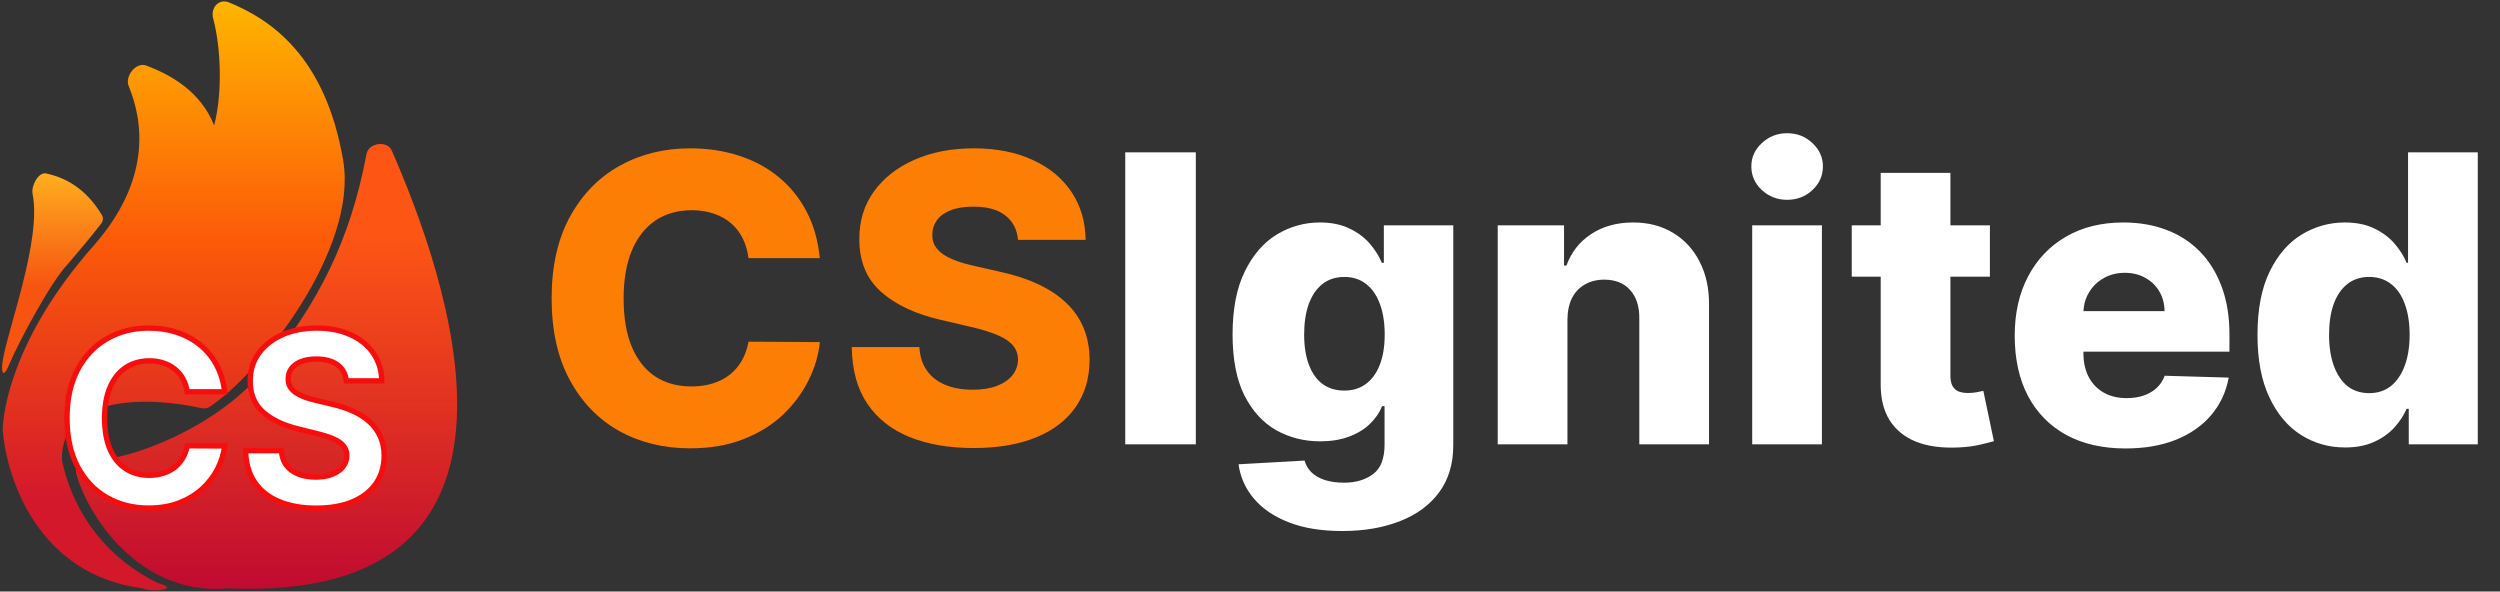 <svg width="934" height="221" viewBox="0 0 934 221" fill="none" xmlns="http://www.w3.org/2000/svg">
<rect x="0" y="0" width="934" height="221" fill="#333333" stroke="none"/>
<path d="M34.859 91.926C56.523 67.403 53.627 45.576 48.078 32.178C46.554 28.498 50.796 23.059 54.6 24.478C63.793 27.907 75.026 34.213 79.996 46.855C83.162 34.894 82.576 17.866 79.636 6.866C78.591 2.957 81.697 -0.663 85.524 0.897C100.653 7.065 121.536 20.583 128.211 59.952C133.822 93.047 97.319 139.48 78.351 151.977C77.439 152.578 76.32 152.725 75.248 152.485C56.707 148.336 22.768 146.833 23.121 171.861C27.647 193.199 41.132 209.014 58.612 217.649C58.847 217.766 59.108 217.861 59.362 217.933C67.338 220.204 57.674 221.178 53.961 220.063C53.527 219.933 53.084 219.792 52.635 219.729C14.709 214.409 2.705 179.906 1.006 160.87C1.006 154.375 4.493 126.298 34.859 91.926Z" fill="url(#paint0_linear_6_14)"/>
<path d="M98.461 138.388C81.544 159.164 49.629 171.995 32.849 172.275C30.194 172.319 27.825 174.343 28.48 176.85C32.6 192.623 52.381 222.859 85.125 219.822C211.896 225.319 165.957 101.174 146.367 56.245C144.678 52.37 137.723 53.346 136.941 57.486C130.741 90.313 118.789 113.423 98.461 138.388Z" fill="url(#paint1_linear_6_14)"/>
<path d="M12.172 72.435C15.657 89.576 2.686 123.431 1.006 134.891C0.493 137.888 0.698 142.684 3.57 135.89C7.161 127.397 18.958 105.415 25.113 98.92C28.282 95.245 34.727 87.627 37.89 83.416C38.566 82.516 38.632 81.306 38.056 80.339C31.942 70.07 23.966 66.235 17.23 64.802C14.308 64.181 11.577 69.508 12.172 72.435Z" fill="url(#paint2_linear_6_14)"/>
<path d="M83.938 146.378H69.939C69.683 144.567 69.162 142.959 68.373 141.552C67.585 140.125 66.573 138.91 65.337 137.909C64.101 136.908 62.674 136.14 61.054 135.608C59.456 135.075 57.72 134.809 55.845 134.809C52.457 134.809 49.506 135.65 46.992 137.334C44.477 138.996 42.528 141.425 41.143 144.621C39.758 147.795 39.066 151.652 39.066 156.19C39.066 160.856 39.758 164.777 41.143 167.952C42.549 171.126 44.51 173.523 47.024 175.143C49.538 176.762 52.446 177.572 55.749 177.572C57.602 177.572 59.318 177.327 60.894 176.837C62.492 176.346 63.909 175.633 65.145 174.695C66.381 173.736 67.404 172.575 68.213 171.212C69.044 169.848 69.62 168.292 69.939 166.545L83.938 166.609C83.576 169.614 82.67 172.511 81.221 175.302C79.794 178.072 77.865 180.555 75.436 182.749C73.029 184.922 70.152 186.648 66.807 187.927C63.483 189.184 59.723 189.812 55.525 189.812C49.687 189.812 44.467 188.491 39.865 185.849C35.284 183.207 31.662 179.383 28.998 174.376C26.356 169.368 25.035 163.307 25.035 156.19C25.035 149.052 26.377 142.98 29.062 137.973C31.747 132.966 35.39 129.152 39.992 126.531C44.595 123.889 49.772 122.568 55.525 122.568C59.318 122.568 62.833 123.101 66.072 124.166C69.332 125.231 72.219 126.787 74.733 128.832C77.247 130.856 79.293 133.339 80.87 136.279C82.468 139.219 83.49 142.586 83.938 146.378ZM129.369 142.288C129.114 139.709 128.016 137.707 126.077 136.279C124.138 134.851 121.507 134.138 118.183 134.138C115.925 134.138 114.018 134.457 112.462 135.096C110.907 135.714 109.714 136.577 108.883 137.685C108.073 138.793 107.668 140.05 107.668 141.457C107.626 142.628 107.871 143.651 108.403 144.525C108.957 145.398 109.714 146.155 110.672 146.794C111.631 147.412 112.739 147.955 113.996 148.424C115.253 148.871 116.596 149.255 118.023 149.574L123.904 150.981C126.759 151.62 129.38 152.472 131.766 153.538C134.153 154.603 136.219 155.913 137.967 157.469C139.714 159.024 141.067 160.856 142.025 162.966C143.006 165.075 143.506 167.493 143.528 170.221C143.506 174.226 142.484 177.699 140.459 180.64C138.457 183.559 135.559 185.828 131.766 187.447C127.995 189.045 123.446 189.844 118.119 189.844C112.835 189.844 108.233 189.035 104.312 187.415C100.413 185.796 97.366 183.399 95.172 180.224C92.999 177.028 91.859 173.076 91.752 168.367H105.143C105.293 170.562 105.921 172.394 107.029 173.864C108.158 175.313 109.66 176.41 111.535 177.156C113.432 177.881 115.573 178.243 117.959 178.243C120.303 178.243 122.338 177.902 124.064 177.22C125.811 176.538 127.164 175.59 128.123 174.376C129.082 173.161 129.561 171.765 129.561 170.189C129.561 168.719 129.124 167.483 128.251 166.481C127.398 165.48 126.141 164.628 124.479 163.925C122.839 163.221 120.825 162.582 118.439 162.007L111.312 160.217C105.793 158.875 101.436 156.776 98.24 153.921C95.044 151.066 93.457 147.22 93.478 142.383C93.457 138.42 94.511 134.958 96.642 131.996C98.794 129.035 101.745 126.723 105.495 125.061C109.245 123.399 113.506 122.568 118.279 122.568C123.137 122.568 127.377 123.399 130.999 125.061C134.643 126.723 137.476 129.035 139.501 131.996C141.525 134.958 142.569 138.388 142.633 142.288H129.369Z" fill="white"/>
<path d="M83.938 146.378V147.378H85.063L84.931 146.261L83.938 146.378ZM69.939 146.378L68.949 146.518L69.07 147.378H69.939V146.378ZM68.373 141.552L67.498 142.036L67.501 142.041L68.373 141.552ZM65.337 137.909L64.707 138.686L64.707 138.686L65.337 137.909ZM61.054 135.608L60.738 136.557L60.742 136.558L61.054 135.608ZM46.992 137.334L47.543 138.168L47.548 138.165L46.992 137.334ZM41.143 144.621L42.06 145.02L42.061 145.018L41.143 144.621ZM41.143 167.952L40.226 168.351L40.229 168.357L41.143 167.952ZM47.024 175.143L46.482 175.983L46.482 175.983L47.024 175.143ZM60.894 176.837L60.601 175.88L60.598 175.882L60.894 176.837ZM65.145 174.695L65.75 175.492L65.758 175.485L65.145 174.695ZM68.213 171.212L67.359 170.691L67.353 170.701L68.213 171.212ZM69.939 166.545L69.944 165.545L69.106 165.542L68.956 166.365L69.939 166.545ZM83.938 166.609L84.931 166.729L85.065 165.614L83.942 165.609L83.938 166.609ZM81.221 175.302L80.334 174.842L80.332 174.844L81.221 175.302ZM75.436 182.749L76.106 183.491L76.107 183.491L75.436 182.749ZM66.807 187.927L67.161 188.862L67.164 188.861L66.807 187.927ZM39.865 185.849L39.365 186.716L39.367 186.717L39.865 185.849ZM28.998 174.376L28.114 174.842L28.115 174.845L28.998 174.376ZM29.062 137.973L29.943 138.445L29.943 138.445L29.062 137.973ZM39.992 126.531L40.487 127.4L40.49 127.398L39.992 126.531ZM66.072 124.166L65.76 125.116L65.761 125.117L66.072 124.166ZM74.733 128.832L74.102 129.608L74.106 129.611L74.733 128.832ZM80.87 136.279L79.988 136.752L79.991 136.756L80.87 136.279ZM83.938 145.378H69.939V147.378H83.938V145.378ZM70.929 146.239C70.659 144.321 70.102 142.591 69.245 141.063L67.501 142.041C68.221 143.326 68.708 144.813 68.949 146.518L70.929 146.239ZM69.249 141.069C68.4 139.532 67.305 138.217 65.966 137.132L64.707 138.686C65.841 139.604 66.77 140.718 67.498 142.036L69.249 141.069ZM65.966 137.132C64.63 136.049 63.093 135.226 61.367 134.658L60.742 136.558C62.254 137.055 63.572 137.766 64.707 138.686L65.966 137.132ZM61.37 134.659C59.66 134.089 57.815 133.809 55.845 133.809V135.809C57.624 135.809 59.253 136.061 60.738 136.557L61.37 134.659ZM55.845 133.809C52.283 133.809 49.133 134.696 46.435 136.503L47.548 138.165C49.878 136.605 52.63 135.809 55.845 135.809V133.809ZM46.44 136.499C43.74 138.284 41.675 140.877 40.225 144.223L42.061 145.018C43.381 141.972 45.215 139.707 47.543 138.168L46.44 136.499ZM40.226 144.221C38.772 147.554 38.066 151.555 38.066 156.19H40.066C40.066 151.749 40.744 148.036 42.06 145.02L40.226 144.221ZM38.066 156.19C38.066 160.949 38.771 165.015 40.226 168.351L42.06 167.552C40.745 164.539 40.066 160.764 40.066 156.19H38.066ZM40.229 168.357C41.701 171.68 43.779 174.242 46.482 175.983L47.565 174.302C45.24 172.804 43.398 170.572 42.057 167.547L40.229 168.357ZM46.482 175.983C49.175 177.717 52.275 178.572 55.749 178.572V176.572C52.618 176.572 49.901 175.807 47.565 174.302L46.482 175.983ZM55.749 178.572C57.691 178.572 59.508 178.315 61.191 177.791L60.598 175.882C59.128 176.338 57.514 176.572 55.749 176.572V178.572ZM61.188 177.793C62.889 177.271 64.413 176.506 65.749 175.492L64.541 173.898C63.406 174.76 62.096 175.422 60.601 175.88L61.188 177.793ZM65.758 175.485C67.094 174.448 68.2 173.192 69.073 171.722L67.353 170.701C66.607 171.958 65.668 173.024 64.532 173.905L65.758 175.485ZM69.067 171.732C69.969 170.253 70.584 168.579 70.923 166.725L68.956 166.365C68.656 168.006 68.12 169.443 67.359 170.691L69.067 171.732ZM69.935 167.545L83.933 167.609L83.942 165.609L69.944 165.545L69.935 167.545ZM82.945 166.49C82.598 169.37 81.729 172.153 80.334 174.842L82.109 175.763C83.611 172.87 84.553 169.857 84.931 166.729L82.945 166.49ZM80.332 174.844C78.963 177.502 77.11 179.889 74.766 182.007L76.107 183.491C78.621 181.22 80.625 178.643 82.11 175.761L80.332 174.844ZM74.766 182.007C72.459 184.089 69.692 185.754 66.45 186.993L67.164 188.861C70.612 187.543 73.598 185.756 76.106 183.491L74.766 182.007ZM66.453 186.991C63.261 188.199 59.623 188.812 55.525 188.812V190.812C59.822 190.812 63.706 190.169 67.161 188.862L66.453 186.991ZM55.525 188.812C49.844 188.812 44.798 187.529 40.362 184.982L39.367 186.717C44.135 189.454 49.53 190.812 55.525 190.812V188.812ZM40.364 184.983C35.958 182.441 32.463 178.76 29.881 173.906L28.115 174.845C30.86 180.005 34.61 183.973 39.365 186.716L40.364 184.983ZM29.883 173.909C27.334 169.078 26.035 163.185 26.035 156.19H24.035C24.035 163.428 25.379 169.659 28.114 174.842L29.883 173.909ZM26.035 156.19C26.035 149.176 27.354 143.275 29.943 138.445L28.181 137.5C25.401 142.685 24.035 148.929 24.035 156.19H26.035ZM29.943 138.445C32.546 133.592 36.061 129.921 40.487 127.4L39.498 125.662C34.72 128.383 30.948 132.34 28.181 137.5L29.943 138.445ZM40.49 127.398C44.928 124.851 49.932 123.568 55.525 123.568V121.568C49.613 121.568 44.261 122.928 39.495 125.664L40.49 127.398ZM55.525 123.568C59.223 123.568 62.632 124.087 65.76 125.116L66.385 123.216C63.034 122.114 59.412 121.568 55.525 121.568V123.568ZM65.761 125.117C68.912 126.146 71.689 127.644 74.102 129.608L75.364 128.057C72.749 125.929 69.752 124.317 66.383 123.216L65.761 125.117ZM74.106 129.611C76.512 131.548 78.473 133.925 79.988 136.752L81.751 135.806C80.113 132.752 77.983 130.164 75.36 128.053L74.106 129.611ZM79.991 136.756C81.52 139.57 82.51 142.812 82.945 146.496L84.931 146.261C84.471 142.36 83.415 138.868 81.748 135.801L79.991 136.756ZM129.369 142.288L128.374 142.386L128.463 143.288H129.369V142.288ZM112.462 135.096L112.831 136.026L112.842 136.021L112.462 135.096ZM108.883 137.685L108.083 137.085L108.075 137.095L108.883 137.685ZM107.668 141.457L108.668 141.493L108.668 141.475V141.457H107.668ZM108.403 144.525L107.55 145.045L107.554 145.053L107.559 145.06L108.403 144.525ZM110.672 146.794L110.118 147.626L110.124 147.63L110.131 147.634L110.672 146.794ZM113.996 148.424L113.647 149.361L113.654 149.363L113.661 149.366L113.996 148.424ZM118.023 149.574L118.256 148.602L118.249 148.6L118.242 148.599L118.023 149.574ZM123.904 150.981L123.671 151.953L123.678 151.955L123.686 151.957L123.904 150.981ZM131.766 153.538L131.359 154.451L131.359 154.451L131.766 153.538ZM137.967 157.469L138.631 156.722L138.631 156.722L137.967 157.469ZM142.025 162.966L141.115 163.38L141.119 163.387L142.025 162.966ZM143.528 170.221L144.528 170.226L144.528 170.213L143.528 170.221ZM140.459 180.64L139.636 180.073L139.635 180.074L140.459 180.64ZM131.766 187.447L132.156 188.368L132.159 188.367L131.766 187.447ZM104.312 187.415L103.929 188.339L103.931 188.34L104.312 187.415ZM95.172 180.224L94.345 180.787L94.349 180.793L95.172 180.224ZM91.752 168.367V167.367H90.729L90.752 168.39L91.752 168.367ZM105.143 168.367L106.141 168.299L106.078 167.367H105.143V168.367ZM107.029 173.864L106.23 174.466L106.235 174.473L106.24 174.479L107.029 173.864ZM111.535 177.156L111.166 178.085L111.179 178.09L111.535 177.156ZM124.064 177.22L123.7 176.288L123.696 176.29L124.064 177.22ZM128.123 174.376L128.908 174.995L128.908 174.995L128.123 174.376ZM128.251 166.481L127.489 167.13L127.497 167.139L128.251 166.481ZM124.479 163.925L124.085 164.844L124.09 164.846L124.479 163.925ZM118.439 162.007L118.195 162.977L118.204 162.979L118.439 162.007ZM111.312 160.217L111.555 159.247L111.548 159.246L111.312 160.217ZM98.24 153.921L97.574 154.667L97.574 154.667L98.24 153.921ZM93.478 142.383L94.478 142.388L94.478 142.378L93.478 142.383ZM96.642 131.996L95.833 131.408L95.83 131.412L96.642 131.996ZM130.999 125.061L130.582 125.97L130.584 125.971L130.999 125.061ZM139.501 131.996L138.675 132.561L138.675 132.561L139.501 131.996ZM142.633 142.288V143.288H143.649L143.633 142.271L142.633 142.288ZM130.364 142.189C130.083 139.353 128.856 137.083 126.67 135.474L125.484 137.084C127.176 138.33 128.144 140.066 128.374 142.386L130.364 142.189ZM126.67 135.474C124.505 133.88 121.641 133.138 118.183 133.138V135.138C121.373 135.138 123.772 135.823 125.484 137.084L126.67 135.474ZM118.183 133.138C115.836 133.138 113.792 133.469 112.082 134.172L112.842 136.021C114.243 135.446 116.013 135.138 118.183 135.138V133.138ZM112.093 134.167C110.402 134.839 109.045 135.802 108.083 137.085L109.683 138.285C110.382 137.353 111.411 136.59 112.831 136.026L112.093 134.167ZM108.075 137.095C107.137 138.379 106.668 139.844 106.668 141.457H108.668C108.668 140.257 109.009 139.207 109.69 138.275L108.075 137.095ZM106.669 141.42C106.62 142.759 106.9 143.981 107.55 145.045L109.257 144.004C108.841 143.321 108.631 142.498 108.668 141.493L106.669 141.42ZM107.559 145.06C108.196 146.065 109.056 146.918 110.118 147.626L111.227 145.962C110.371 145.391 109.719 144.732 109.248 143.989L107.559 145.06ZM110.131 147.634C111.16 148.297 112.334 148.871 113.647 149.361L114.346 147.487C113.145 147.039 112.103 146.526 111.214 145.953L110.131 147.634ZM113.661 149.366C114.96 149.828 116.341 150.223 117.805 150.55L118.242 148.599C116.85 148.287 115.547 147.914 114.332 147.482L113.661 149.366ZM117.791 150.547L123.671 151.953L124.137 150.008L118.256 148.602L117.791 150.547ZM123.686 151.957C126.483 152.583 129.04 153.415 131.359 154.451L132.174 152.624C129.72 151.529 127.035 150.657 124.122 150.005L123.686 151.957ZM131.359 154.451C133.662 155.479 135.64 156.736 137.302 158.216L138.631 156.722C136.799 155.091 134.643 153.727 132.174 152.624L131.359 154.451ZM137.302 158.216C138.946 159.679 140.215 161.398 141.115 163.38L142.936 162.552C141.919 160.314 140.482 158.369 138.631 156.722L137.302 158.216ZM141.119 163.387C142.029 165.346 142.507 167.62 142.528 170.229L144.528 170.213C144.505 167.367 143.982 164.804 142.932 162.544L141.119 163.387ZM142.528 170.215C142.507 174.046 141.532 177.317 139.636 180.073L141.283 181.207C143.435 178.081 144.505 174.407 144.528 170.226L142.528 170.215ZM139.635 180.074C137.756 182.812 135.021 184.97 131.374 186.528L132.159 188.367C136.097 186.686 139.157 184.306 141.284 181.206L139.635 180.074ZM131.376 186.527C127.759 188.059 123.35 188.844 118.119 188.844V190.844C123.542 190.844 128.231 190.032 132.156 188.368L131.376 186.527ZM118.119 188.844C112.935 188.844 108.468 188.05 104.694 186.491L103.931 188.34C107.998 190.02 112.735 190.844 118.119 190.844V188.844ZM104.696 186.492C100.957 184.939 98.07 182.658 95.994 179.656L94.349 180.793C96.663 184.14 99.87 186.653 103.929 188.339L104.696 186.492ZM95.999 179.662C93.956 176.657 92.855 172.903 92.752 168.344L90.752 168.39C90.862 173.249 92.041 177.399 94.345 180.787L95.999 179.662ZM91.752 169.367H105.143V167.367H91.752V169.367ZM104.146 168.435C104.305 170.785 104.985 172.813 106.23 174.466L107.828 173.262C106.858 171.975 106.28 170.339 106.141 168.299L104.146 168.435ZM106.24 174.479C107.489 176.082 109.142 177.281 111.166 178.085L111.905 176.227C110.178 175.54 108.827 174.545 107.818 173.249L106.24 174.479ZM111.179 178.09C113.207 178.865 115.472 179.243 117.959 179.243V177.243C115.674 177.243 113.657 176.896 111.892 176.222L111.179 178.09ZM117.959 179.243C120.397 179.243 122.562 178.889 124.431 178.15L123.696 176.29C122.114 176.915 120.209 177.243 117.959 177.243V179.243ZM124.427 178.152C126.305 177.419 127.817 176.376 128.908 174.995L127.338 173.756C126.511 174.804 125.317 175.658 123.7 176.288L124.427 178.152ZM128.908 174.995C130.009 173.601 130.561 171.986 130.561 170.189H128.561C128.561 171.545 128.155 172.722 127.338 173.756L128.908 174.995ZM130.561 170.189C130.561 168.505 130.054 167.027 129.004 165.824L127.497 167.139C128.194 167.938 128.561 168.933 128.561 170.189H130.561ZM129.012 165.833C128.028 164.677 126.624 163.746 124.869 163.004L124.09 164.846C125.659 165.509 126.768 166.283 127.489 167.13L129.012 165.833ZM124.873 163.005C123.166 162.274 121.095 161.619 118.673 161.035L118.204 162.979C120.555 163.546 122.511 164.169 124.085 164.844L124.873 163.005ZM118.682 161.037L111.555 159.247L111.068 161.187L118.195 162.977L118.682 161.037ZM111.548 159.246C106.139 157.93 101.946 155.891 98.906 153.175L97.574 154.667C100.926 157.661 105.447 159.82 111.075 161.189L111.548 159.246ZM98.906 153.175C95.952 150.537 94.458 146.979 94.478 142.388L92.478 142.379C92.456 147.461 94.135 151.595 97.574 154.667L98.906 153.175ZM94.478 142.378C94.458 138.607 95.457 135.355 97.454 132.58L95.83 131.412C93.565 134.561 92.456 138.234 92.478 142.389L94.478 142.378ZM97.451 132.584C99.487 129.782 102.291 127.575 105.9 125.975L105.09 124.147C101.199 125.871 98.1 128.288 95.833 131.408L97.451 132.584ZM105.9 125.975C109.503 124.378 113.623 123.568 118.279 123.568V121.568C113.389 121.568 108.987 122.42 105.09 124.147L105.9 125.975ZM118.279 123.568C123.024 123.568 127.116 124.38 130.582 125.97L131.416 124.152C127.638 122.418 123.25 121.568 118.279 121.568V123.568ZM130.584 125.971C134.082 127.566 136.765 129.766 138.675 132.561L140.326 131.432C138.188 128.303 135.204 125.88 131.414 124.151L130.584 125.971ZM138.675 132.561C140.579 135.347 141.572 138.583 141.633 142.304L143.633 142.271C143.566 138.194 142.47 134.569 140.326 131.432L138.675 132.561ZM142.633 141.288H129.369V143.288H142.633V141.288Z" fill="#F70D0D"/>
<path d="M306.28 96.433H279.646C279.291 93.699 278.563 91.231 277.462 89.029C276.362 86.827 274.906 84.945 273.094 83.383C271.283 81.82 269.135 80.631 266.649 79.814C264.199 78.962 261.482 78.535 258.499 78.535C253.208 78.535 248.645 79.832 244.81 82.424C241.01 85.016 238.08 88.763 236.021 93.663C233.996 98.564 232.984 104.494 232.984 111.455C232.984 118.699 234.014 124.771 236.074 129.672C238.169 134.537 241.099 138.212 244.863 140.698C248.663 143.148 253.155 144.374 258.339 144.374C261.251 144.374 263.897 144.001 266.276 143.255C268.691 142.509 270.804 141.426 272.615 140.006C274.462 138.55 275.971 136.792 277.143 134.732C278.35 132.637 279.185 130.276 279.646 127.648L306.28 127.808C305.818 132.637 304.415 137.396 302.072 142.083C299.763 146.771 296.585 151.05 292.537 154.92C288.489 158.756 283.553 161.81 277.729 164.082C271.94 166.355 265.3 167.491 257.807 167.491C247.935 167.491 239.092 165.325 231.28 160.993C223.503 156.625 217.359 150.268 212.849 141.923C208.339 133.578 206.085 123.422 206.085 111.455C206.085 99.452 208.375 89.278 212.956 80.933C217.537 72.587 223.734 66.249 231.546 61.916C239.359 57.584 248.112 55.418 257.807 55.418C264.412 55.418 270.52 56.341 276.131 58.188C281.741 59.999 286.678 62.662 290.939 66.178C295.2 69.658 298.663 73.937 301.326 79.015C303.989 84.093 305.641 89.899 306.28 96.433ZM380.334 89.615C379.979 85.709 378.399 82.673 375.594 80.506C372.824 78.305 368.864 77.204 363.715 77.204C360.306 77.204 357.465 77.648 355.192 78.535C352.92 79.423 351.215 80.648 350.079 82.211C348.942 83.738 348.356 85.496 348.321 87.484C348.25 89.118 348.569 90.556 349.28 91.799C350.025 93.042 351.091 94.143 352.476 95.102C353.896 96.025 355.601 96.842 357.589 97.552C359.578 98.262 361.815 98.883 364.301 99.416L373.676 101.547C379.074 102.719 383.832 104.281 387.952 106.234C392.106 108.188 395.586 110.513 398.392 113.212C401.233 115.911 403.381 119.018 404.837 122.534C406.293 126.05 407.039 129.991 407.074 134.359C407.039 141.249 405.299 147.161 401.854 152.097C398.41 157.033 393.456 160.815 386.993 163.443C380.565 166.071 372.806 167.385 363.715 167.385C354.589 167.385 346.634 166.018 339.851 163.283C333.069 160.549 327.795 156.394 324.031 150.819C320.267 145.244 318.331 138.195 318.225 129.672H343.474C343.687 133.188 344.628 136.117 346.297 138.461C347.966 140.805 350.256 142.58 353.168 143.788C356.116 144.995 359.525 145.599 363.395 145.599C366.947 145.599 369.965 145.119 372.451 144.161C374.972 143.202 376.907 141.87 378.257 140.165C379.606 138.461 380.299 136.508 380.334 134.306C380.299 132.246 379.66 130.489 378.417 129.033C377.174 127.541 375.256 126.263 372.664 125.197C370.107 124.097 366.84 123.085 362.863 122.161L351.464 119.498C342.018 117.332 334.578 113.834 329.145 109.004C323.711 104.139 321.013 97.57 321.048 89.296C321.013 82.548 322.824 76.636 326.481 71.558C330.139 66.479 335.199 62.52 341.662 59.679C348.126 56.838 355.494 55.418 363.768 55.418C372.22 55.418 379.553 56.856 385.768 59.732C392.018 62.573 396.865 66.568 400.309 71.717C403.754 76.867 405.512 82.832 405.583 89.615H380.334Z" fill="#FD7E04"/>
<path d="M446.758 56.909V166H420.391V56.909H446.758ZM501.45 198.386C493.673 198.386 487.015 197.303 481.475 195.137C475.935 192.971 471.585 190.006 468.425 186.241C465.264 182.477 463.364 178.216 462.725 173.457L487.388 172.072C487.849 173.741 488.702 175.197 489.945 176.44C491.223 177.683 492.874 178.642 494.898 179.317C496.958 179.991 499.373 180.329 502.143 180.329C506.511 180.329 510.115 179.263 512.956 177.133C515.832 175.038 517.271 171.362 517.271 166.107V151.724H516.365C515.335 154.246 513.773 156.501 511.678 158.489C509.582 160.478 506.972 162.04 503.847 163.177C500.758 164.313 497.207 164.881 493.194 164.881C487.228 164.881 481.759 163.496 476.788 160.727C471.852 157.921 467.892 153.589 464.909 147.729C461.962 141.835 460.488 134.253 460.488 124.984C460.488 115.432 462.015 107.566 465.069 101.387C468.123 95.173 472.118 90.574 477.054 87.591C482.026 84.608 487.37 83.117 493.087 83.117C497.384 83.117 501.06 83.862 504.114 85.354C507.203 86.81 509.742 88.692 511.731 91C513.719 93.308 515.229 95.705 516.259 98.191H517.004V84.182H542.945V166.32C542.945 173.244 541.205 179.086 537.725 183.844C534.245 188.603 529.38 192.207 523.13 194.658C516.88 197.143 509.653 198.386 501.45 198.386ZM502.249 145.918C505.41 145.918 508.109 145.084 510.346 143.415C512.583 141.746 514.305 139.349 515.513 136.224C516.72 133.099 517.324 129.352 517.324 124.984C517.324 120.545 516.72 116.728 515.513 113.532C514.341 110.3 512.619 107.815 510.346 106.075C508.109 104.335 505.41 103.464 502.249 103.464C499.018 103.464 496.283 104.352 494.046 106.128C491.809 107.903 490.104 110.407 488.933 113.638C487.796 116.835 487.228 120.616 487.228 124.984C487.228 129.352 487.814 133.099 488.986 136.224C490.158 139.349 491.844 141.746 494.046 143.415C496.283 145.084 499.018 145.918 502.249 145.918ZM585.599 119.338V166H559.551V84.182H584.32V99.203H585.226C587.037 94.196 590.127 90.272 594.494 87.431C598.862 84.555 604.065 83.117 610.102 83.117C615.855 83.117 620.844 84.413 625.07 87.005C629.331 89.562 632.634 93.148 634.977 97.765C637.357 102.346 638.529 107.708 638.493 113.852V166H612.445V118.965C612.481 114.42 611.327 110.869 608.983 108.312C606.675 105.755 603.461 104.477 599.342 104.477C596.607 104.477 594.193 105.08 592.097 106.288C590.038 107.46 588.44 109.146 587.303 111.348C586.203 113.55 585.634 116.213 585.599 119.338ZM654.62 166V84.182H680.667V166H654.62ZM667.67 74.647C664.012 74.647 660.87 73.44 658.242 71.025C655.614 68.575 654.3 65.627 654.3 62.182C654.3 58.773 655.614 55.861 658.242 53.447C660.87 50.996 664.012 49.771 667.67 49.771C671.363 49.771 674.506 50.996 677.098 53.447C679.726 55.861 681.04 58.773 681.04 62.182C681.04 65.627 679.726 68.575 677.098 71.025C674.506 73.44 671.363 74.647 667.67 74.647ZM743.429 84.182V103.358H691.813V84.182H743.429ZM702.627 64.579H728.674V140.272C728.674 141.87 728.923 143.166 729.42 144.161C729.953 145.119 730.716 145.812 731.71 146.238C732.705 146.629 733.894 146.824 735.279 146.824C736.274 146.824 737.321 146.735 738.422 146.558C739.558 146.344 740.411 146.167 740.979 146.025L744.921 164.828C743.678 165.183 741.92 165.627 739.647 166.16C737.41 166.692 734.729 167.03 731.604 167.172C725.496 167.456 720.258 166.746 715.89 165.041C711.558 163.301 708.237 160.602 705.929 156.945C703.656 153.287 702.556 148.688 702.627 143.148V64.579ZM794.086 167.545C785.528 167.545 778.142 165.858 771.927 162.484C765.748 159.075 760.99 154.228 757.651 147.942C754.349 141.621 752.698 134.111 752.698 125.411C752.698 116.959 754.367 109.572 757.705 103.251C761.043 96.895 765.748 91.959 771.82 88.443C777.893 84.892 785.048 83.117 793.287 83.117C799.111 83.117 804.438 84.022 809.267 85.833C814.097 87.644 818.269 90.325 821.785 93.876C825.301 97.428 828.035 101.813 829.988 107.033C831.941 112.218 832.918 118.166 832.918 124.878V131.376H761.806V116.249H808.681C808.646 113.479 807.989 111.011 806.71 108.844C805.432 106.678 803.674 104.991 801.437 103.784C799.235 102.541 796.696 101.92 793.82 101.92C790.908 101.92 788.298 102.577 785.99 103.891C783.681 105.169 781.852 106.927 780.503 109.164C779.154 111.366 778.443 113.869 778.372 116.675V132.069C778.372 135.407 779.029 138.337 780.343 140.858C781.657 143.344 783.521 145.279 785.936 146.664C788.351 148.049 791.227 148.741 794.566 148.741C796.874 148.741 798.969 148.422 800.851 147.783C802.733 147.143 804.349 146.202 805.698 144.96C807.048 143.717 808.06 142.19 808.735 140.379L832.651 141.071C831.657 146.433 829.473 151.103 826.1 155.08C822.762 159.022 818.376 162.094 812.943 164.295C807.509 166.462 801.224 167.545 794.086 167.545ZM876.104 167.172C870.067 167.172 864.581 165.609 859.645 162.484C854.708 159.359 850.767 154.672 847.819 148.422C844.872 142.172 843.398 134.413 843.398 125.144C843.398 115.521 844.925 107.602 847.979 101.387C851.033 95.173 855.028 90.574 859.964 87.591C864.936 84.608 870.28 83.117 875.998 83.117C880.294 83.117 883.97 83.862 887.024 85.354C890.078 86.81 892.599 88.692 894.588 91C896.576 93.308 898.086 95.705 899.115 98.191H899.648V56.909H925.696V166H899.914V152.737H899.115C898.015 155.258 896.452 157.619 894.428 159.821C892.404 162.023 889.865 163.798 886.811 165.148C883.792 166.497 880.223 167.172 876.104 167.172ZM885.159 146.877C888.32 146.877 891.019 145.989 893.256 144.214C895.493 142.403 897.216 139.864 898.423 136.597C899.63 133.33 900.234 129.494 900.234 125.091C900.234 120.616 899.63 116.763 898.423 113.532C897.251 110.3 895.529 107.815 893.256 106.075C891.019 104.335 888.32 103.464 885.159 103.464C881.928 103.464 879.194 104.352 876.956 106.128C874.719 107.903 873.015 110.407 871.843 113.638C870.706 116.87 870.138 120.687 870.138 125.091C870.138 129.494 870.724 133.33 871.896 136.597C873.068 139.864 874.755 142.403 876.956 144.214C879.194 145.989 881.928 146.877 885.159 146.877Z" fill="white"/>
<defs>
<linearGradient id="paint0_linear_6_14" x1="85.895" y1="0.526" x2="85.895" y2="220.526" gradientUnits="userSpaceOnUse">
<stop stop-color="#FEB500"/>
<stop offset="0.401" stop-color="#FD5B08"/>
<stop offset="0.849" stop-color="#D3182C"/>
</linearGradient>
<linearGradient id="paint1_linear_6_14" x1="85.895" y1="0.526" x2="85.895" y2="220.526" gradientUnits="userSpaceOnUse">
<stop offset="0.401" stop-color="#FD5514"/>
<stop offset="1" stop-color="#C10A31"/>
</linearGradient>
<linearGradient id="paint2_linear_6_14" x1="19.874" y1="63.948" x2="19.874" y2="139.35" gradientUnits="userSpaceOnUse">
<stop stop-color="#FFB01F"/>
<stop offset="0.578" stop-color="#F75311"/>
</linearGradient>
</defs>
</svg>
